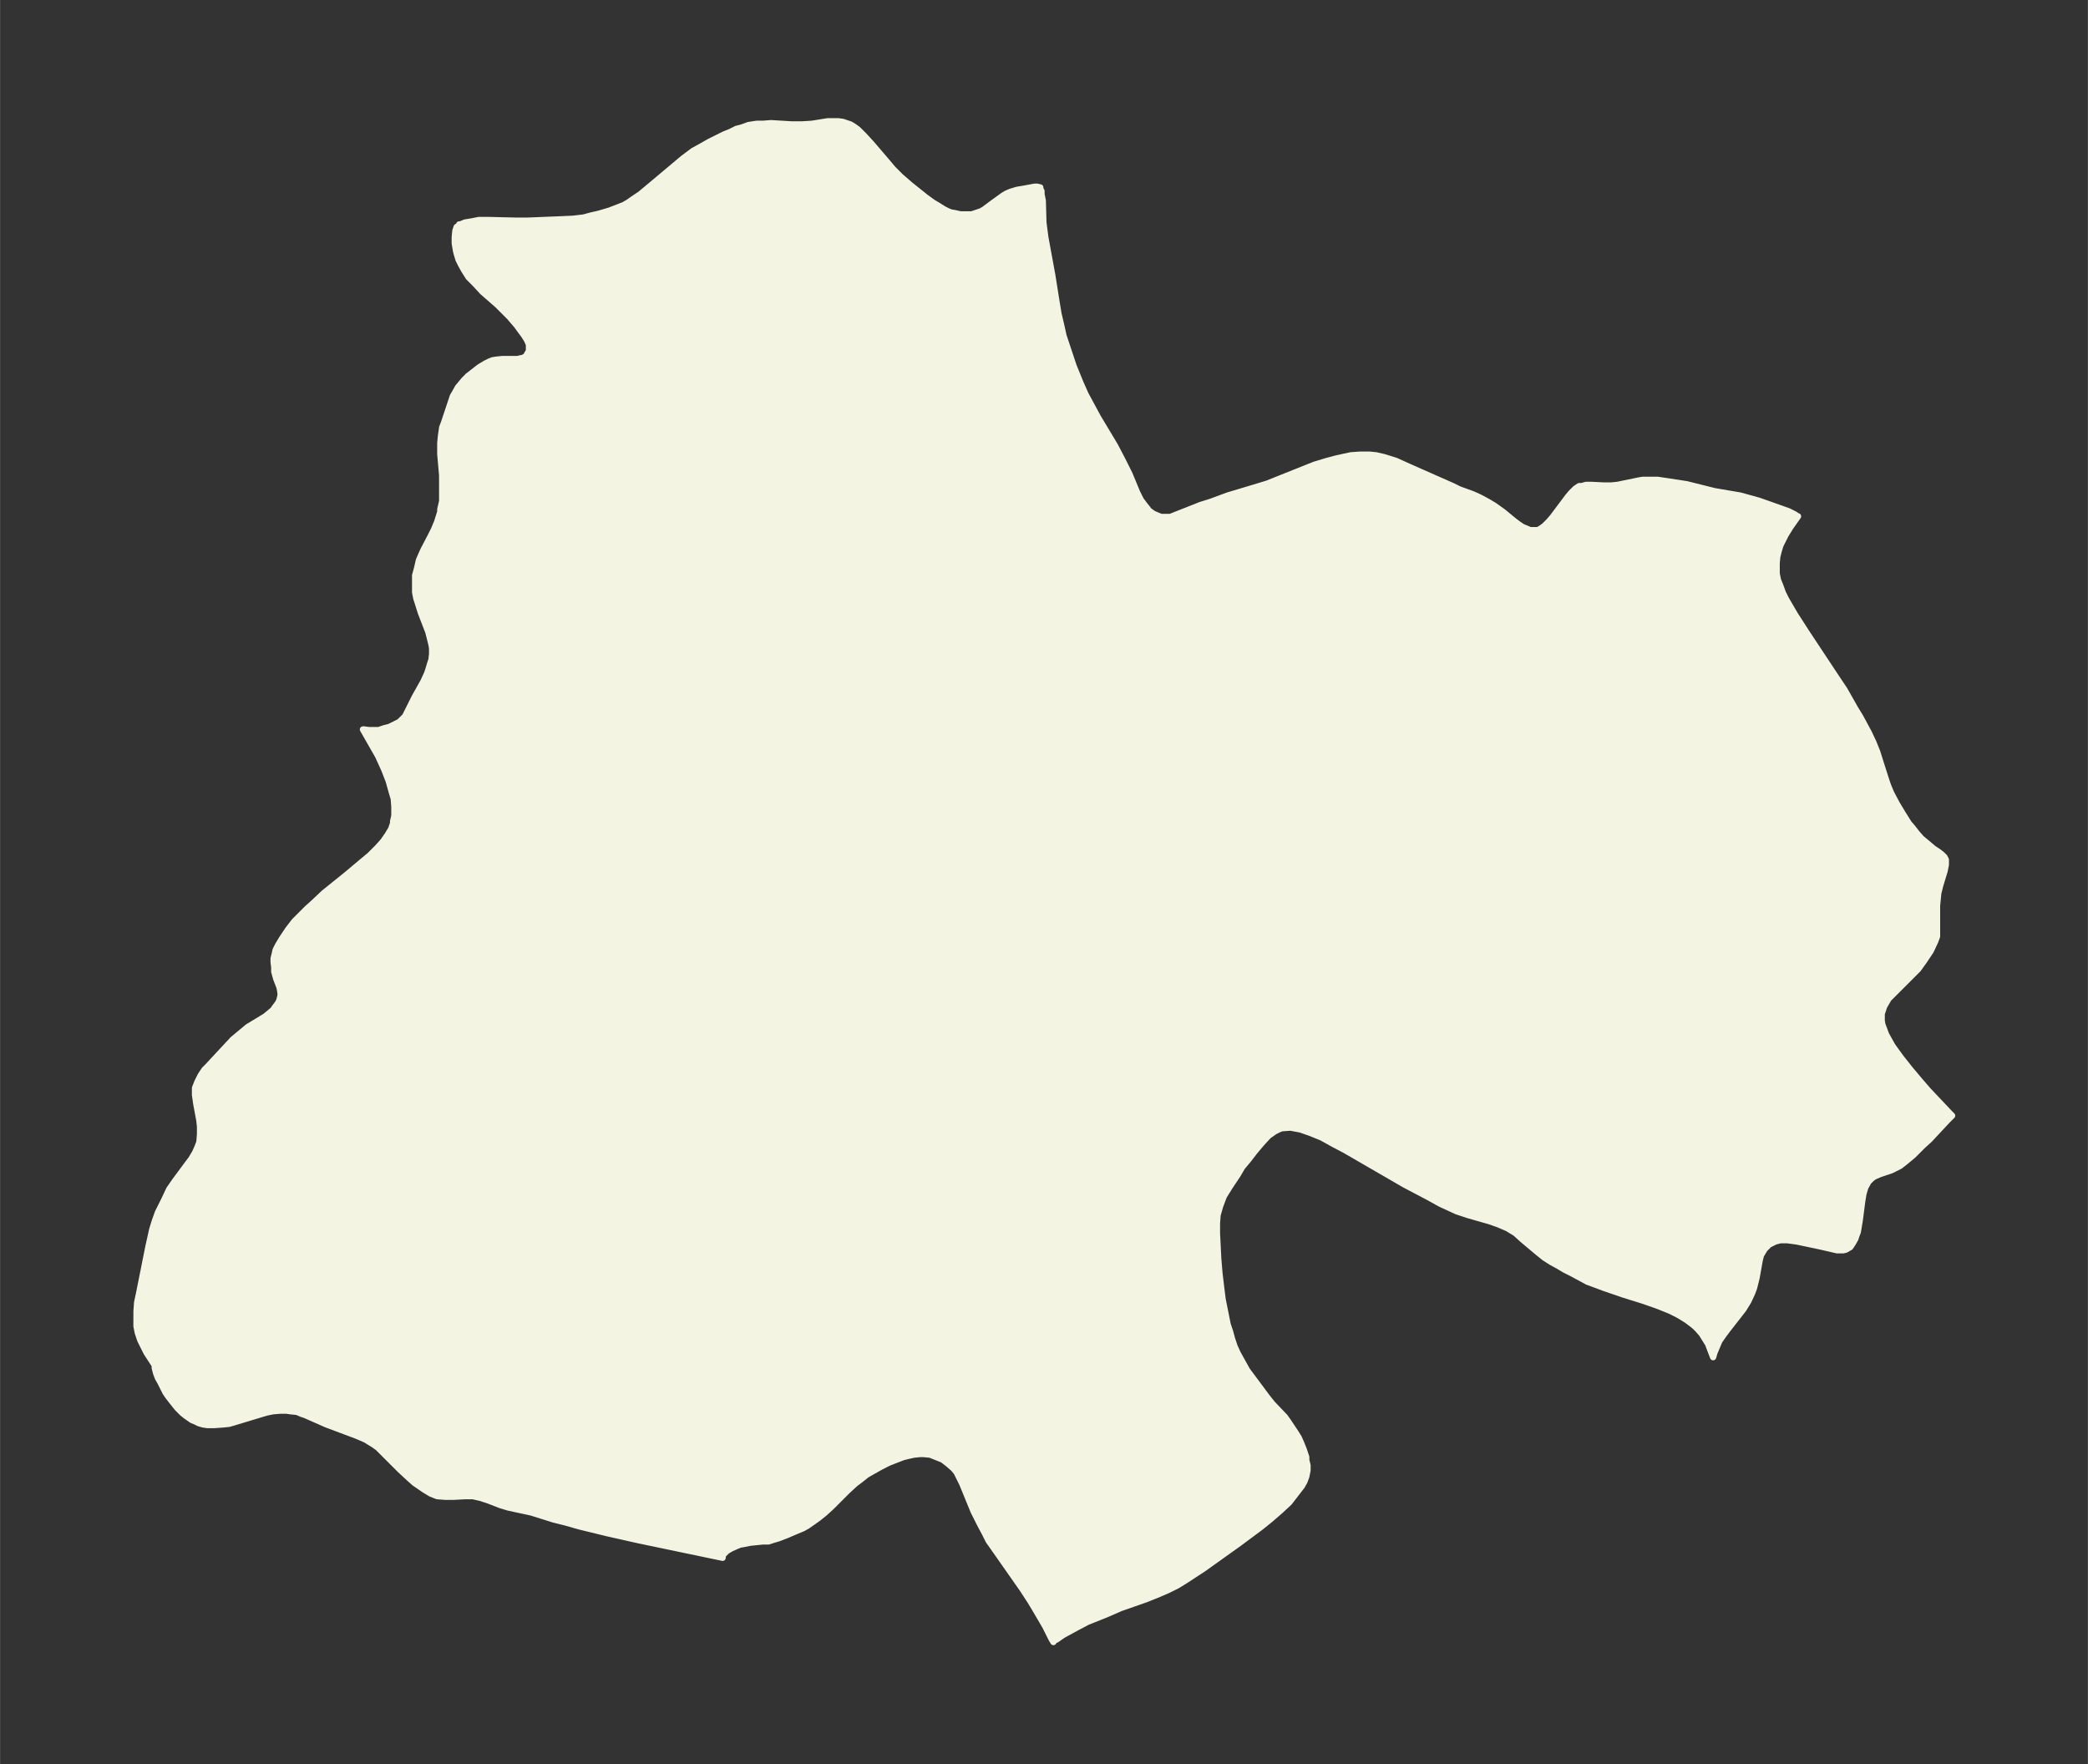 <svg xmlns="http://www.w3.org/2000/svg" xmlns:xlink="http://www.w3.org/1999/xlink" width="442.7" height="374" viewBox="0 0 332 280.5"><rect x="0" y="0" width="332" height="280.5" fill="#333333" stroke="none"/><defs><style>*{stroke-linejoin:round;stroke-linecap:butt}</style></defs><g id="figure_1"><path id="patch_1" fill="none" d="M0 280.5h332V0H0z"/><g id="axes_1"><g id="PatchCollection_1"><defs><path id="m6aa0774b2c" stroke="#f4f4e2" d="M165.3-250.7h.1v.2l.2.4v.5l.2 1 .1 3.5.3 2.3.4 2.2.7 3.8.7 4.4.3 1.8.4 1.7.4 1.8.6 1.8 1 3 1.1 2.7.8 1.8.7 1.3 1.3 2.4 2.7 4.5 1.2 2.3 1.1 2.2 1.2 2.9.6 1.2.6.8.4.5.3.4.7.5.7.3.5.2h1.5l1-.4 3.8-1.5 1.6-.5 2.7-1 4-1.2 2.3-.7 2.5-1 5-2 2-.6 1.5-.4 2.3-.5 1.4-.1h1.6l1 .1 1.3.3 1.9.6 2.2 1 6.8 3 1 .5 2.2.8 1.1.5 1.3.7 1 .6 1.4 1 1.7 1.4.8.6.6.4.5.2.7.3h1.2l.4-.2.3-.2.4-.3.7-.7.6-.7 2.4-3.2.5-.6.7-.7.6-.4h.4l.7-.2h.8l2 .1h1.2l1-.1 3.4-.7.6-.1h2.4l4.6.7 1.2.3 3.2.8 4.1.7 2.9.8 2 .7 2.8 1 1 .5.4.3h.1l-1.2 1.7-.8 1.3-.4.8-.4.8-.3 1-.2.8-.1 1v1.7l.2 1 .4 1 .4 1.1.5 1 1.4 2.4 1.8 2.8 4.3 6.5 1.8 2.7 1.7 3 .8 1.3 1.4 2.6.7 1.5.6 1.5.5 1.6.8 2.5.4 1.2.5 1.2.9 1.7.9 1.5 1 1.6.6.7.7.9.7.8.6.5.6.5.7.6.9.6.5.4.4.4.2.4v.8l-.2 1-.7 2.3-.3 1.2-.1 1-.1 1v4.9l-.3.8-.7 1.5-1 1.5-1 1.4-1.3 1.3-2.4 2.4-1 1-.7 1.2-.4 1.2v1.1l.1.6.6 1.6 1 1.8 1.3 1.8 1.5 1.9 1.6 1.9 1.3 1.5 3.4 3.6.4.4-.8.8-2.8 3-1.1 1-1.5 1.5-1.2 1-.9.7-.8.4-.6.3-1.8.6-.9.4-.4.3-.5.5-.5.9-.3 1-.2 1.2-.4 3.1-.2 1.2-.1.6-.2.5-.2.6-.4.7-.4.6-.7.4-.4.1h-1l-2.6-.6-3.8-.8-1.5-.2h-1.1l-.8.2-1 .5-.7.7-.6 1-.2.8-.5 2.8-.4 1.6-.3.8-.6 1.3-.8 1.3-2.5 3.2-.6.8-.7 1-.3.7-.5 1.2-.2.7-.5-1.3-.3-.8-.5-.8-.5-.8-.6-.7-.5-.5-.5-.4-.8-.6-1.3-.8-1.4-.7-2-.8-2.3-.8-3.2-1-2.9-1-2.7-1L250-78l-1.2-.6-1-.6-1.1-.6-1.1-.7-1-.8-2.5-2.1-1.1-1-1.3-.8-1.4-.6-1.4-.5-3.5-1-1.8-.6-2.6-1.2-1.8-1-3.8-2-9.5-5.5-1.9-1-1.8-1-1.7-.7-1.7-.6-1.6-.3-1.4.1-.5.2-.6.3-1 .7-1.1 1.2-1.1 1.3-1 1.3-1 1.2-.7 1.2-1.2 1.8-1 1.6-.6 1.6-.4 1.4-.1 1.3v1.6l.2 4 .2 2.4.3 2.5.2 1.6.4 2 .4 2 .4 1.2.3 1.1.4 1.2.5 1.1 1 1.8.5.9 3.2 4.3.8 1 2 2.1.5.7.6.9.6.9.5.8.4.9.4 1 .4 1.2v.5l.2.8v.8l-.2 1-.3.8-.4.7-1 1.3-1 1.3-1.4 1.3-1.5 1.3-1.6 1.3-3.5 2.6-5.6 4-2.9 1.9-1.3.8-1.4.7-1.6.7-2 .8-4 1.4-2.3 1-3 1.2-1.7.9-2.2 1.2-1 .7-.5.2v.2l-.3-.5-1-2-.7-1.2-1-1.7-.6-1-1.3-2-4.2-6-1.2-1.7-.6-1.2-.8-1.5-1-2-1.8-4.4-.6-1.2-.3-.6-.5-.6-.8-.7-.9-.7-1-.4-1-.4-1.1-.1h-.5l-1 .1-.9.2-.8.2-1.3.5-1 .4-1.2.6-1.6.9-.7.4-1 .8-.8.6-1.2 1.1-2.6 2.6-1.1 1-1 .8-.7.5-1 .7-.7.4-1.2.5-1.4.6-1.3.5-1 .3-.6.2h-.9l-2 .2-1 .2-.6.1-.5.2-.9.4-.7.4-.6.6-.1.3v.2l-13.4-2.8-4.9-1.1-4.5-1.1-2.1-.6-2-.5-3.5-1.1-3.7-.8-1.3-.4-1.8-.7-1.2-.4-1.3-.3H74l-1.9.1h-1.3l-1.3-.1-1-.4-1-.6-1.6-1.1-.9-.8-1.4-1.3-2.6-2.6-.9-.9-.7-.5-1.3-.8-1.4-.6-4.8-1.8-3.4-1.5-.6-.2-.7-.3-1-.1-.7-.1h-.9l-1.2.1-1 .2-1 .3-4.3 1.3-.7.2-1 .1-1.4.1h-1l-.7-.1-.7-.2-.6-.3-.5-.2-1-.7-.5-.4-.8-.8-.8-1-.7-.9-.4-.6-.4-.8-.4-.8-.4-.7-.3-.8-.2-.8v-.4l-1.3-2-.5-1-.5-1-.4-1.2-.2-1V-72l.1-1.4.3-1.4 1-5 .5-2.5.4-1.8.2-.9.4-1.3.5-1.4 1-2 .8-1.7.9-1.3 2-2.7.6-.8.6-1 .4-.9.3-.8.1-1.3v-1.1l-.1-1-.5-2.7-.2-1.4v-1.1l.4-1 .5-1 .6-.9.5-.5 4-4.3 1.2-1 1.2-1 1-.6 1.8-1.1.6-.5.6-.5.2-.3.6-.8.2-.4.1-.4.1-.4v-.4l-.1-.6-.1-.4-.5-1.3-.3-1.1v-.7l-.1-.8v-.6l.2-.8.1-.5.4-.8.6-1 1-1.5 1-1.3 1-1 1-1 1-.9 1.7-1.6 3.6-2.9 2.5-2.1 1.2-1 1.2-1.2.9-1 .7-1 .6-1 .3-.9v-.3l.2-.9v-1.4l-.1-1.3-.3-1-.5-1.8-.7-1.8-1-2.2-1.2-2.1-1.2-2.1h.2l.7.1h1.6l.9-.3.8-.2.8-.4.8-.4.3-.3.6-.6.3-.6 1.2-2.4 1.4-2.5.6-1.3.2-.6.3-1 .2-.6.1-.9v-.9l-.1-.6-.2-.8-.3-1.2-1.2-3.1-.5-1.6-.2-.6-.2-1v-2.7l.3-1.1.3-1.3.3-.7.4-.9 1.2-2.3.5-1 .5-1.2.5-1.6v-.4l.3-1.3v-4.1l-.3-3.4v-1.7l.1-1.1.2-1.4.3-.8 1-3 .4-1.2.3-.5.5-.9 1-1.2.6-.6.9-.7.9-.7.5-.3.5-.3.6-.3.5-.2.6-.1 1-.1h2.4l.4-.1.5-.1.6-.4v-.2l.2-.3.1-.3v-.9l-.3-.7-.5-.8-.6-.8-.5-.7-1.2-1.4-.9-.9-1-1-2.4-2.1-1.2-1.3-1-1-.7-1.1-.5-.9-.4-.8-.3-1-.1-.4-.2-1.2v-1l.1-1 .2-.6.3-.2.1-.2h.2l.7-.3 1.2-.2 1-.2h1.7l4.1.1h2l5-.2 2.2-.1 1.7-.2 1.1-.3 1.3-.3 1.7-.5 1.3-.5 1-.4.7-.4.7-.5 1.2-.8 1.2-1 5.6-4.7 1.6-1.2 1.1-.6 1.4-.8 2.4-1.2 1-.4 1-.5.8-.2 1.1-.4 1.3-.2h1l1.3-.1 3.3.2h1.6l1.6-.1 2.5-.4h1.7l.7.1.6.2.6.2.5.3.7.5 1 1 1.1 1.2 2.4 2.8 1.1 1.3 1.2 1.2 1.5 1.3 2.5 2 1.1.8 1 .6.8.5.6.3.5.2.6.1.9.2h1.8l.9-.3.6-.2.5-.3 1.2-.9 1.8-1.3.5-.3.7-.3 1-.3 1.2-.2 1.6-.3h.4l.4.1"/></defs><g clip-path="url(#pa9fea00b97)"><use xlink:href="#m6aa0774b2c" y="280.5" fill="#f4f4e2" stroke="#f4f4e2"/></g></g></g></g><defs><clipPath id="pa9fea00b97"><path d="M7.2 7.2h317.6v266.1H7.2z"/></clipPath></defs></svg>